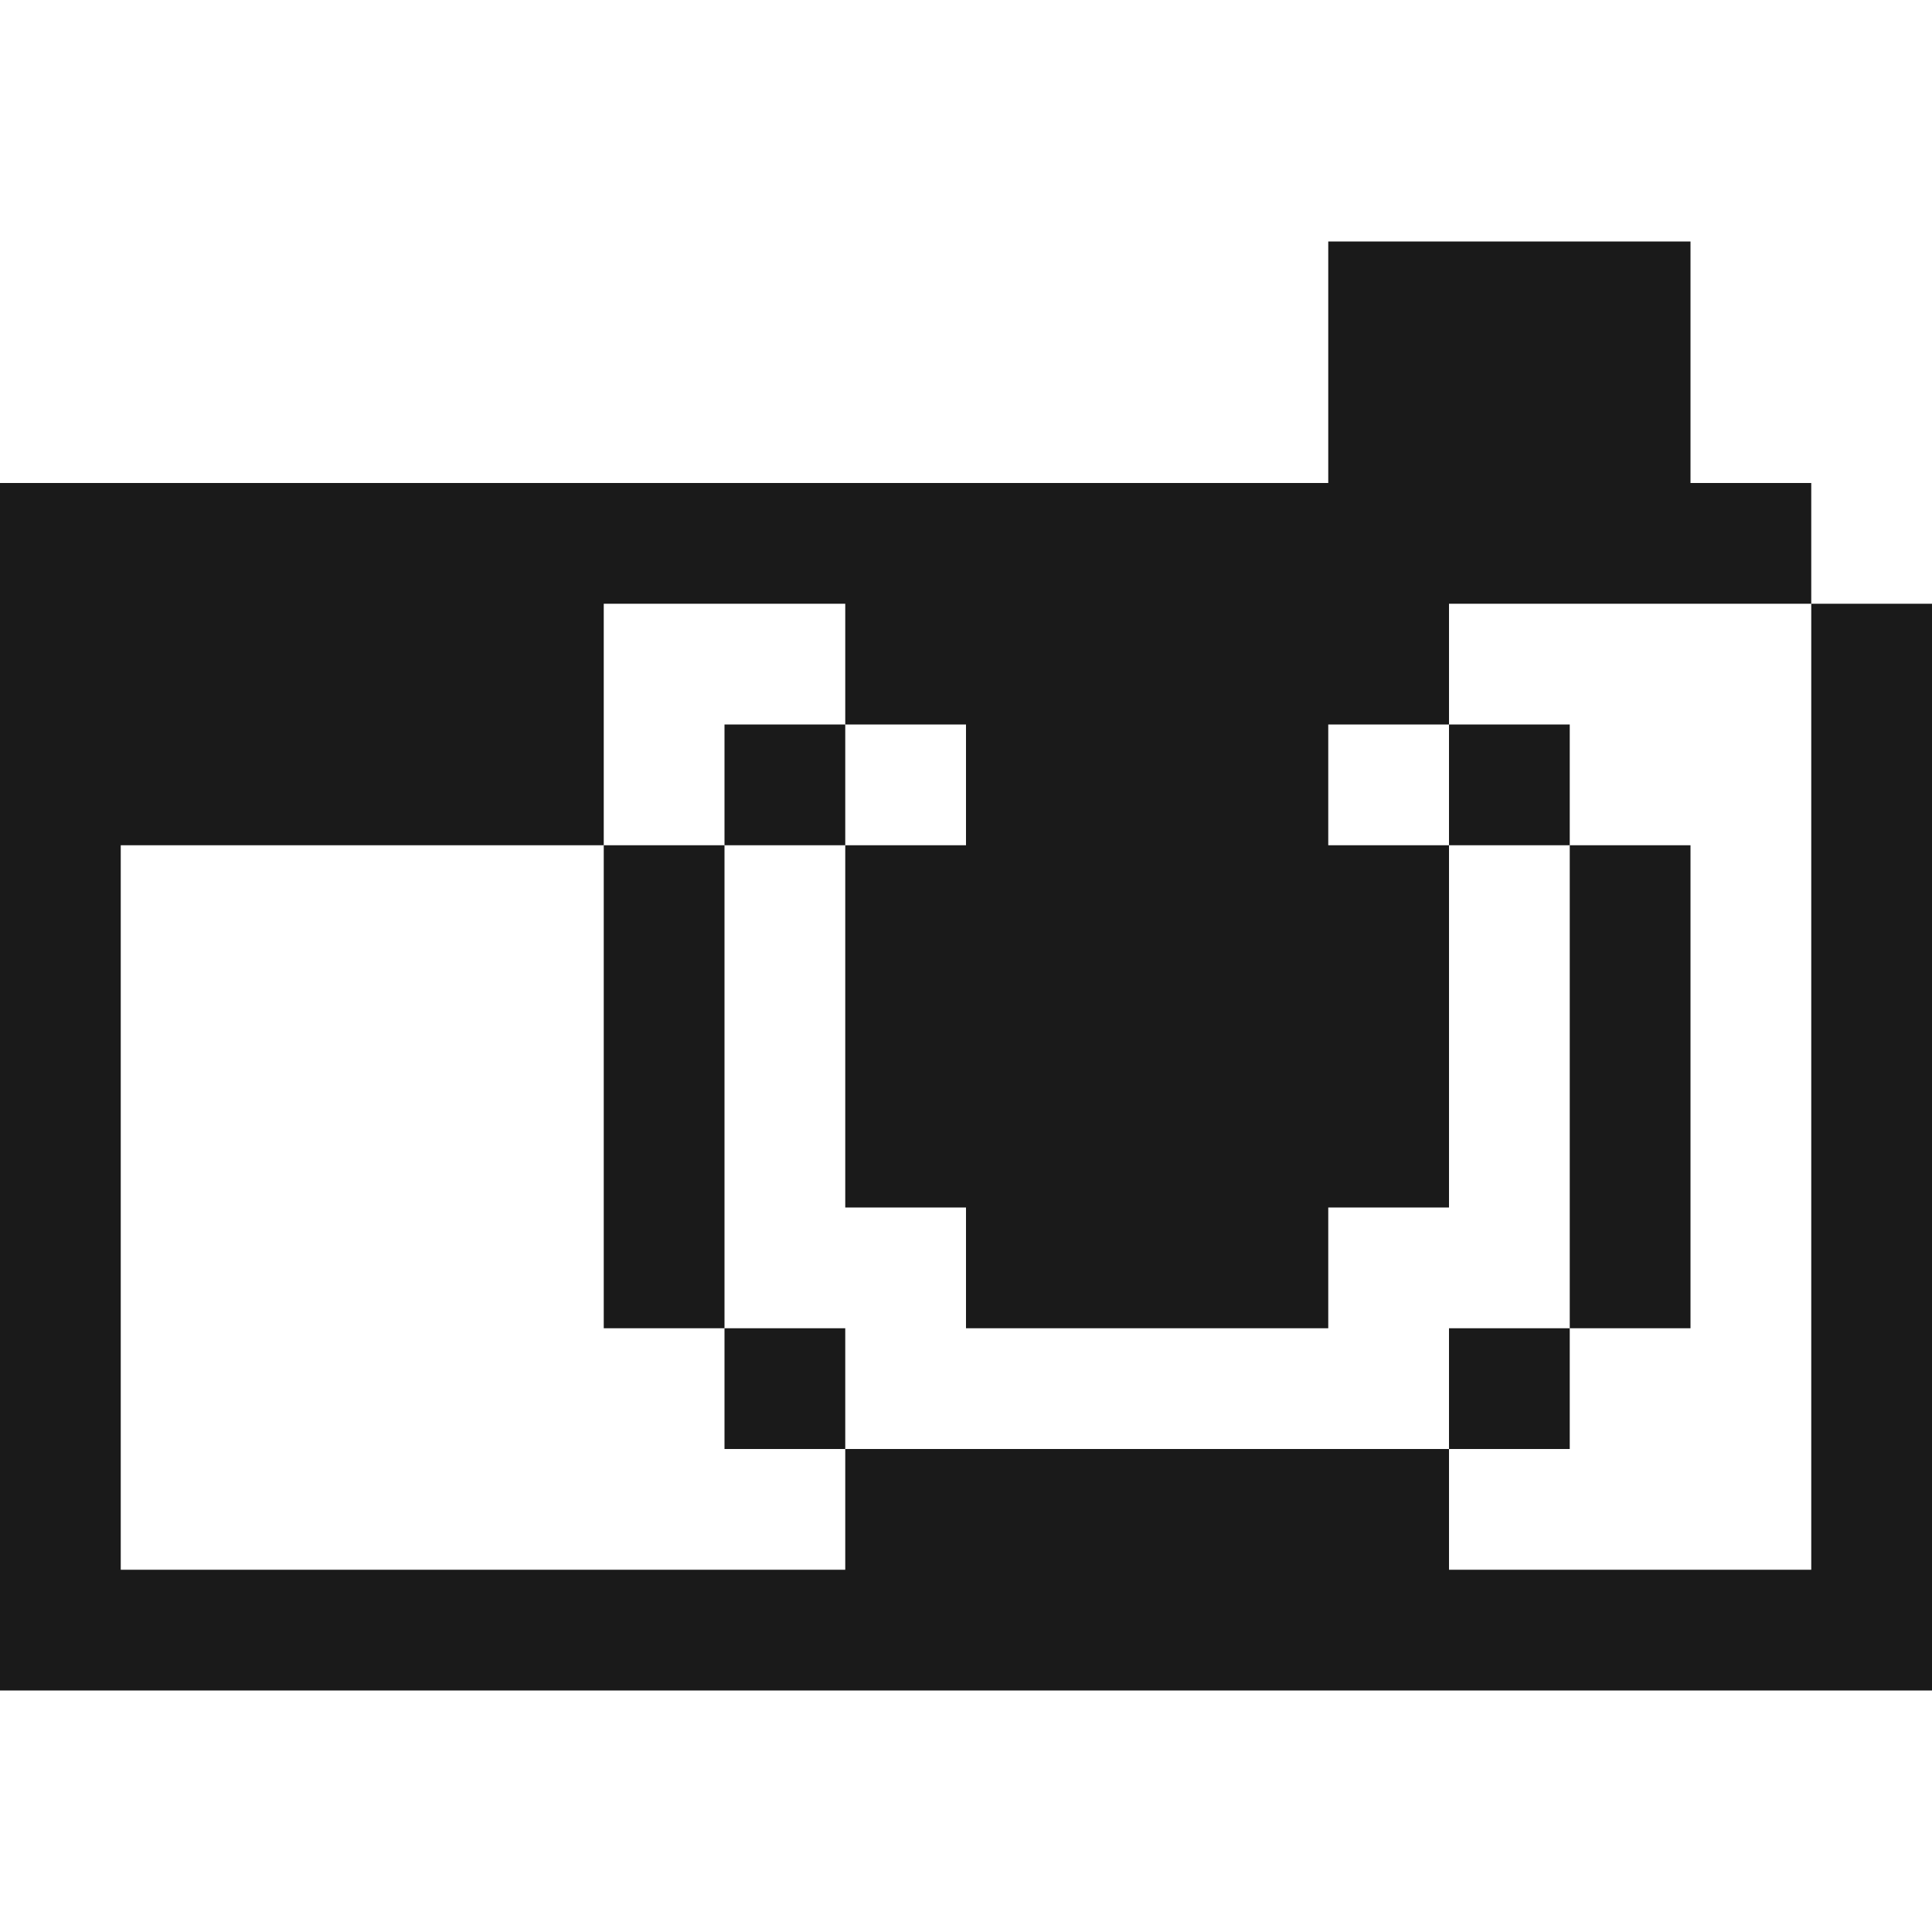 <svg width="32" height="32" viewBox="0 0 32 32" fill="none" xmlns="http://www.w3.org/2000/svg">
<path d="M22 4H28V8H30V10H24V12H22V14H24V20H22V22H16V20H14V14H16V12H14V10H10V14H2V26H14V24H24V26H30V10H32V28H0V8H22V4Z" fill="#1A1A1A"/>
<path d="M12 12H14V14H12V12Z" fill="#1A1A1A"/>
<path d="M24 12H26V14H24V12Z" fill="#1A1A1A"/>
<path d="M10 14H12V22H10V14Z" fill="#1A1A1A"/>
<path d="M26 14H28V22H26V14Z" fill="#1A1A1A"/>
<path d="M12 22H14V24H12V22Z" fill="#1A1A1A"/>
<path d="M24 22H26V24H24V22Z" fill="#1A1A1A"/>
</svg>
